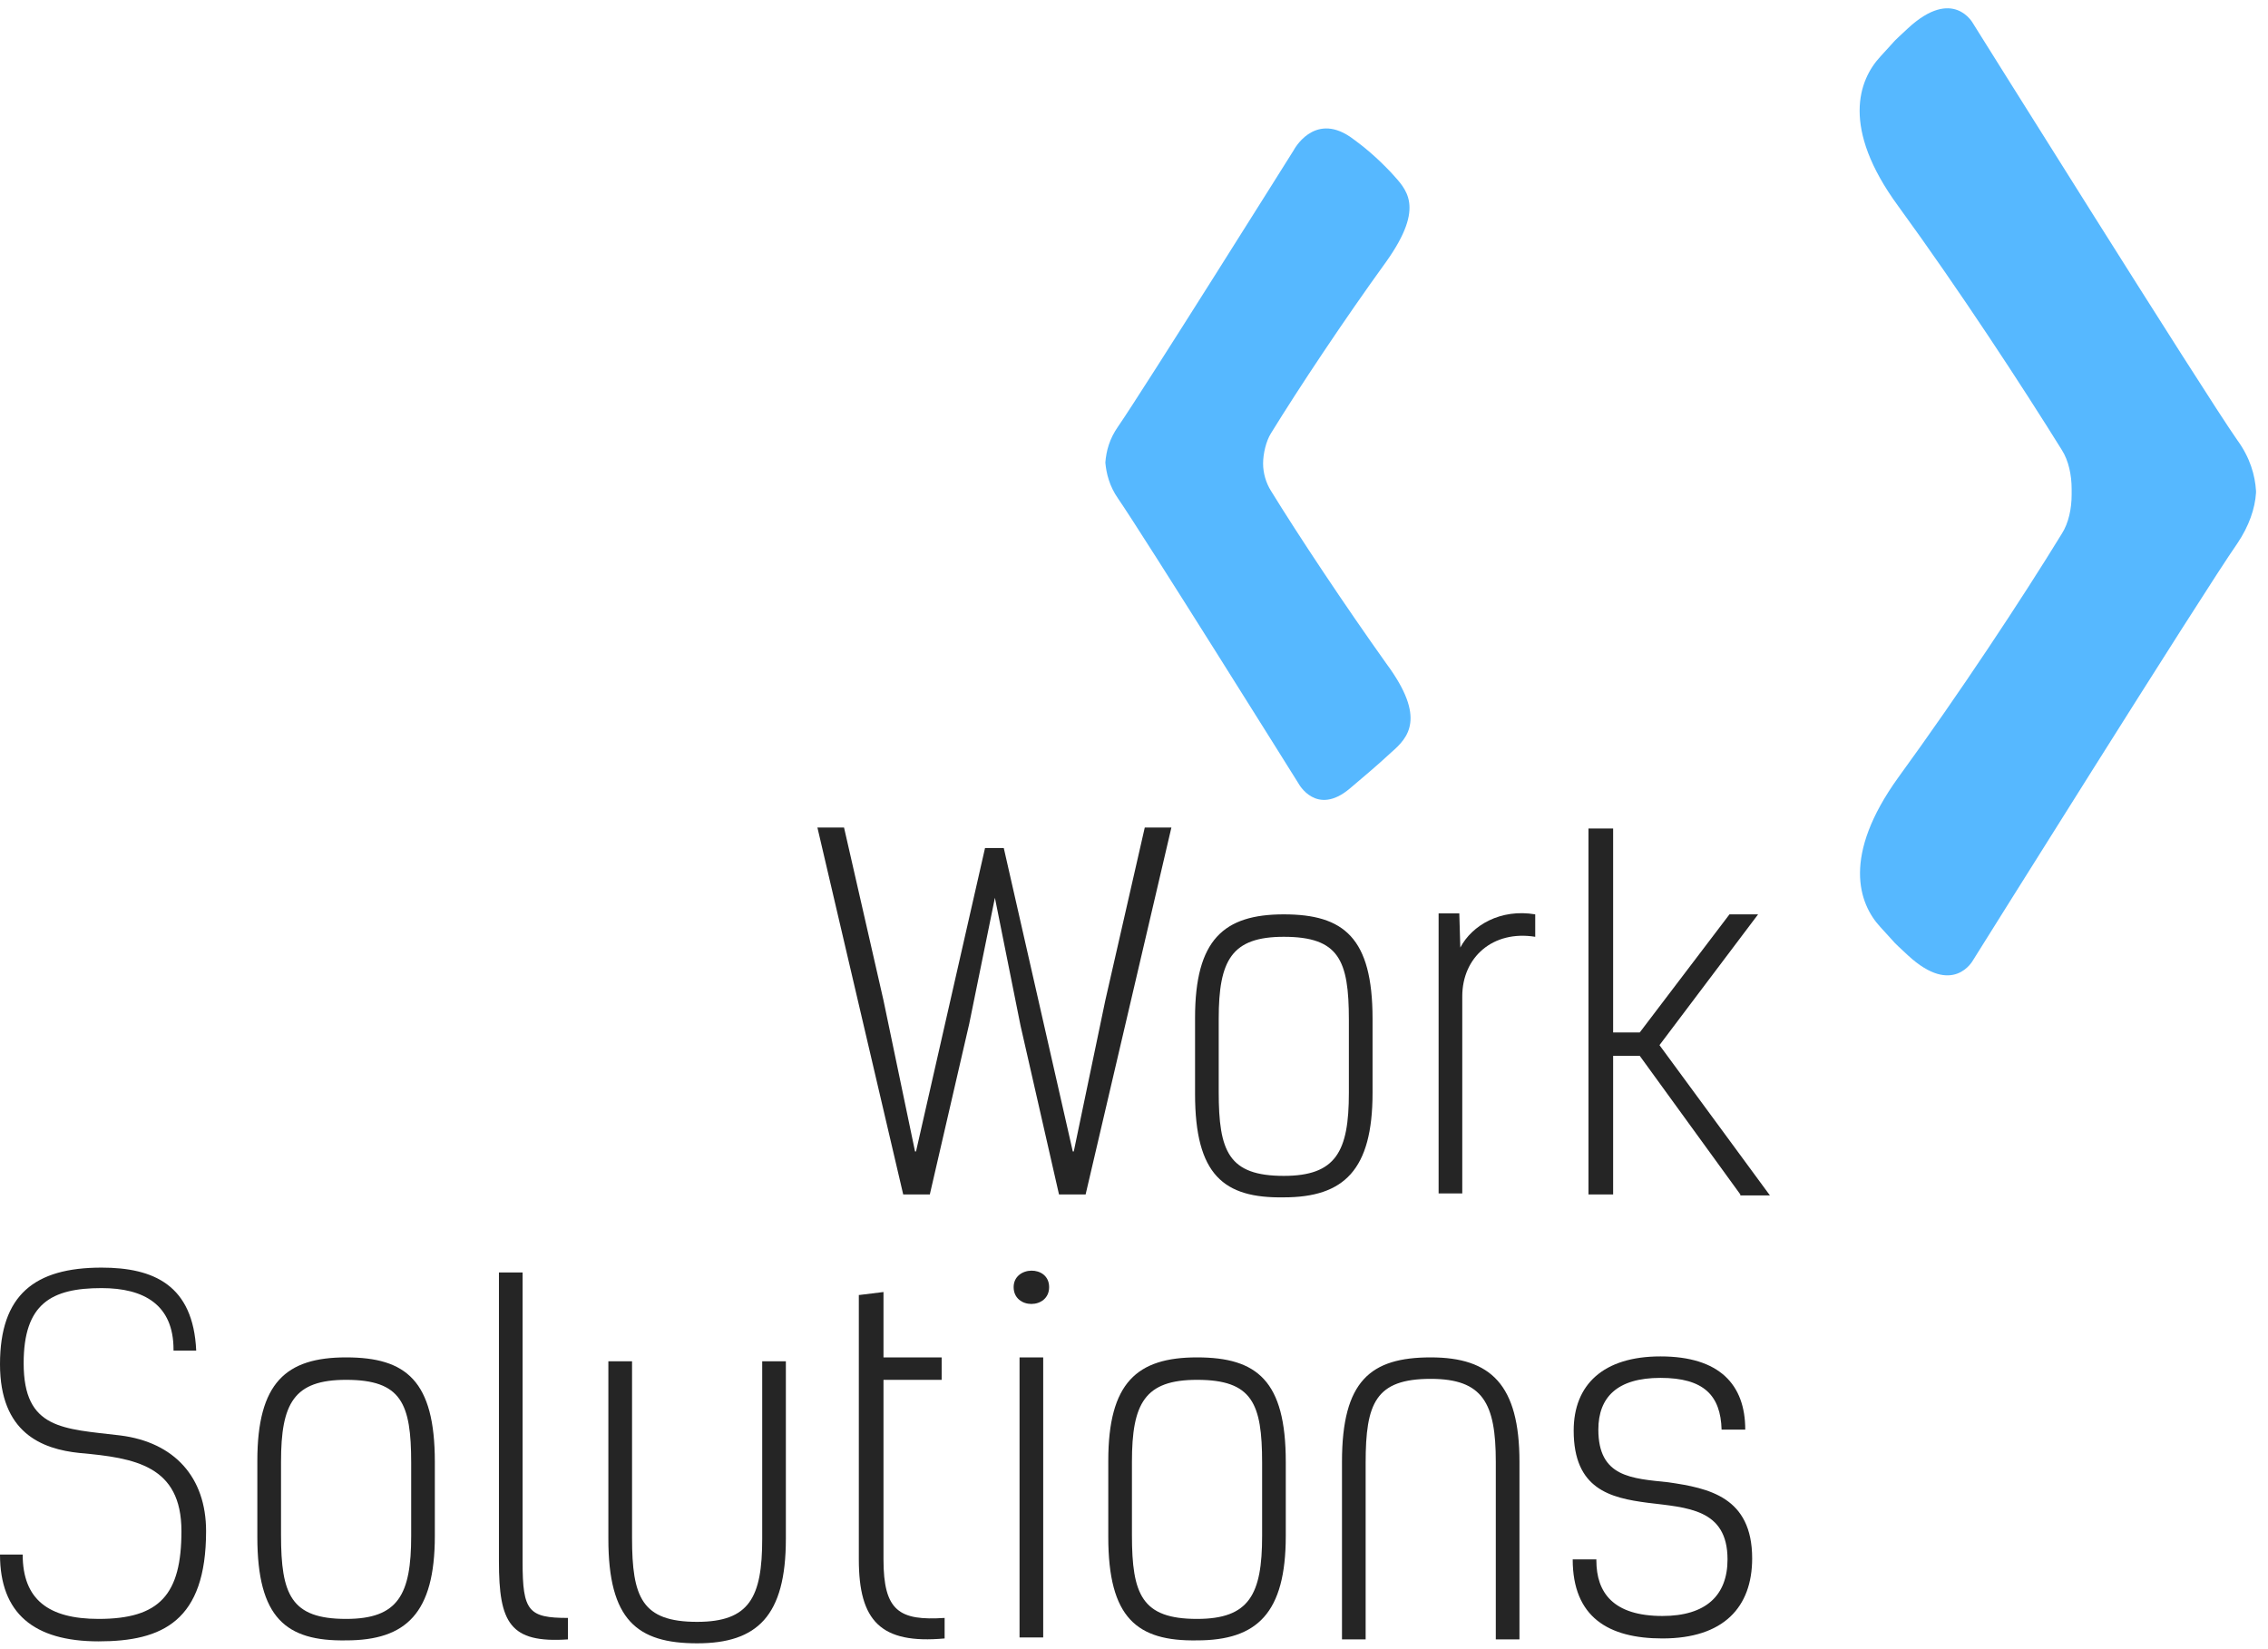 <svg width="88" height="64" viewBox="0 0 88 64" fill="none" xmlns="http://www.w3.org/2000/svg">
    <g clip-path="url(#clip0_480_24)">
        <path d="M49.315 19.049C49.124 18.746 49.009 18.367 49.009 17.988C49.009 17.61 49.124 17.117 49.315 16.814C50.386 15.072 52.146 12.421 53.791 10.149C55.322 7.991 54.556 7.347 53.982 6.703C53.409 6.097 52.911 5.68 52.376 5.302C50.96 4.355 50.195 5.832 50.195 5.832C50.195 5.832 44.303 15.224 43.385 16.549C43.041 17.041 42.926 17.496 42.888 17.95C42.926 18.367 43.041 18.859 43.385 19.352C44.303 20.677 50.386 30.41 50.386 30.41C50.386 30.41 51.075 31.697 52.376 30.599C52.95 30.107 53.37 29.766 53.982 29.198C54.633 28.63 55.36 27.872 53.791 25.752C52.146 23.441 50.386 20.791 49.315 19.049Z" fill="#56B8FF"/>
        <path d="M87.535 19.049C87.535 19.011 87.535 19.011 87.535 19.049C87.497 18.443 87.306 17.761 86.808 17.079C85.507 15.224 76.555 0.909 76.555 0.909C76.555 0.909 75.79 -0.53 74.03 1.098C73.303 1.78 73.762 1.325 72.959 2.196C72.117 3.105 71.428 4.961 73.647 7.991C76.019 11.247 78.468 14.996 79.998 17.458C80.266 17.875 80.381 18.443 80.381 18.973C80.381 18.973 80.381 19.049 80.381 19.086C80.381 19.124 80.381 19.162 80.381 19.2C80.381 19.73 80.266 20.298 79.998 20.715C78.468 23.214 76.019 26.925 73.647 30.182C71.467 33.212 72.117 35.067 72.959 35.976C73.762 36.847 73.303 36.393 74.03 37.075C75.79 38.703 76.555 37.264 76.555 37.264C76.555 37.264 85.507 22.949 86.808 21.093C87.267 20.412 87.497 19.73 87.535 19.124C87.535 19.086 87.535 19.086 87.535 19.049Z" fill="#56B8FF"/>
        <path d="M38.22 32.909H38.947L41.625 44.686H41.663L42.888 38.817L44.418 32.114H45.451L42.123 46.353H41.09L39.597 39.801L38.603 34.84L37.608 39.725L36.078 46.353H35.045L31.716 32.114H32.749L34.279 38.817L35.504 44.686H35.542L38.22 32.909Z" fill="#252525"/>
        <path d="M46.369 42.452V39.498C46.369 36.469 47.479 35.484 49.812 35.484C52.146 35.484 53.256 36.393 53.256 39.536V42.414C53.256 45.406 52.146 46.466 49.812 46.466C47.479 46.504 46.369 45.595 46.369 42.452ZM52.337 42.414V39.574C52.337 37.264 51.955 36.355 49.812 36.355C47.785 36.355 47.287 37.264 47.287 39.536V42.376C47.287 44.686 47.67 45.633 49.812 45.633C51.84 45.633 52.337 44.686 52.337 42.414Z" fill="#252525"/>
        <path d="M56.623 35.484L56.661 36.772C57.12 35.901 58.229 35.257 59.568 35.484V36.355C57.923 36.09 56.737 37.15 56.737 38.665V46.315H55.819V35.446H56.623V35.484Z" fill="#252525"/>
        <path d="M67.526 46.353L63.624 40.975H62.591V46.353H61.634V32.151H62.591V40.066H63.624L67.105 35.484H68.215L64.389 40.559L68.674 46.391H67.526V46.353Z" fill="#252525"/>
        <path d="M6.733 52.374C6.733 50.632 5.586 49.988 3.941 49.988C1.989 49.988 0.918 50.594 0.918 52.904C0.918 55.479 2.449 55.441 4.668 55.706C6.772 55.972 7.996 57.335 7.996 59.418C7.996 62.902 6.313 63.697 3.826 63.697C1.301 63.697 0 62.599 0 60.327H0.88C0.88 62.069 1.875 62.826 3.826 62.826C6.198 62.826 7.04 61.879 7.04 59.418C7.04 56.88 5.241 56.578 3.099 56.388C1.607 56.237 0 55.593 0 52.942C0 50.253 1.339 49.193 3.941 49.193C5.968 49.193 7.499 49.875 7.613 52.412H6.733V52.374Z" fill="#252525"/>
        <path d="M9.985 59.645V56.691C9.985 53.661 11.095 52.677 13.429 52.677C15.762 52.677 16.872 53.586 16.872 56.729V59.607C16.872 62.599 15.762 63.659 13.429 63.659C11.095 63.697 9.985 62.788 9.985 59.645ZM15.954 59.607V56.767C15.954 54.457 15.571 53.548 13.429 53.548C11.401 53.548 10.904 54.457 10.904 56.729V59.569C10.904 61.879 11.286 62.826 13.429 62.826C15.456 62.826 15.954 61.879 15.954 59.607Z" fill="#252525"/>
        <path d="M22.037 63.621C19.78 63.773 19.359 62.977 19.359 60.592V49.382H20.277V60.63C20.277 62.523 20.506 62.788 22.037 62.788V63.621Z" fill="#252525"/>
        <path d="M33.361 50.253L34.28 50.14V52.677H36.537V53.548H34.28V60.516C34.28 62.523 34.892 62.902 36.652 62.788V63.584C34.165 63.811 33.323 62.902 33.323 60.516V50.253H33.361Z" fill="#252525"/>
        <path d="M40.707 49.95C40.707 50.821 39.33 50.821 39.33 49.95C39.33 49.117 40.707 49.079 40.707 49.95ZM40.477 63.545H39.559V52.677H40.477V63.545Z" fill="#252525"/>
        <path d="M43.002 59.645V56.691C43.002 53.661 44.112 52.677 46.446 52.677C48.779 52.677 49.889 53.586 49.889 56.729V59.607C49.889 62.599 48.779 63.659 46.446 63.659C44.112 63.697 43.002 62.788 43.002 59.645ZM48.971 59.607V56.767C48.971 54.457 48.588 53.548 46.446 53.548C44.418 53.548 43.92 54.457 43.92 56.729V59.569C43.92 61.879 44.303 62.826 46.446 62.826C48.473 62.826 48.971 61.879 48.971 59.607Z" fill="#252525"/>
        <path d="M61.94 60.554C61.94 61.804 62.591 62.712 64.504 62.712C66.187 62.712 67.029 61.917 67.029 60.516C67.029 58.547 65.46 58.509 63.93 58.319C62.476 58.13 61.06 57.789 61.06 55.517C61.06 53.737 62.208 52.639 64.427 52.639C66.723 52.639 67.717 53.737 67.717 55.479H66.799C66.761 54.154 66.111 53.472 64.427 53.472C62.744 53.472 62.017 54.23 62.017 55.479C62.017 57.335 63.318 57.373 64.733 57.524C66.302 57.752 67.985 58.092 67.985 60.478C67.985 62.372 66.876 63.584 64.504 63.584C62.4 63.584 61.022 62.75 61.022 60.516H61.94V60.554Z" fill="#252525"/>
        <path d="M29.574 52.866V59.721C29.574 61.993 29.076 62.94 27.049 62.94C24.906 62.94 24.524 61.993 24.524 59.683V52.828H23.605V59.721C23.605 62.864 24.715 63.773 27.049 63.773C29.382 63.773 30.492 62.712 30.492 59.721V52.828H29.574V52.866Z" fill="#252525"/>
        <path d="M58.038 63.583V56.729C58.038 54.457 57.541 53.51 55.513 53.51C53.37 53.51 52.988 54.457 52.988 56.767V63.621H52.07V56.729C52.07 53.586 53.179 52.677 55.513 52.677C57.847 52.677 58.956 53.737 58.956 56.729V63.621H58.038V63.583Z" fill="#252525"/>
    </g>
    <defs>
        <clipPath id="clip0_480_24">
            <rect width="88" height="64" fill="white"/>
        </clipPath>
    </defs>
</svg>

